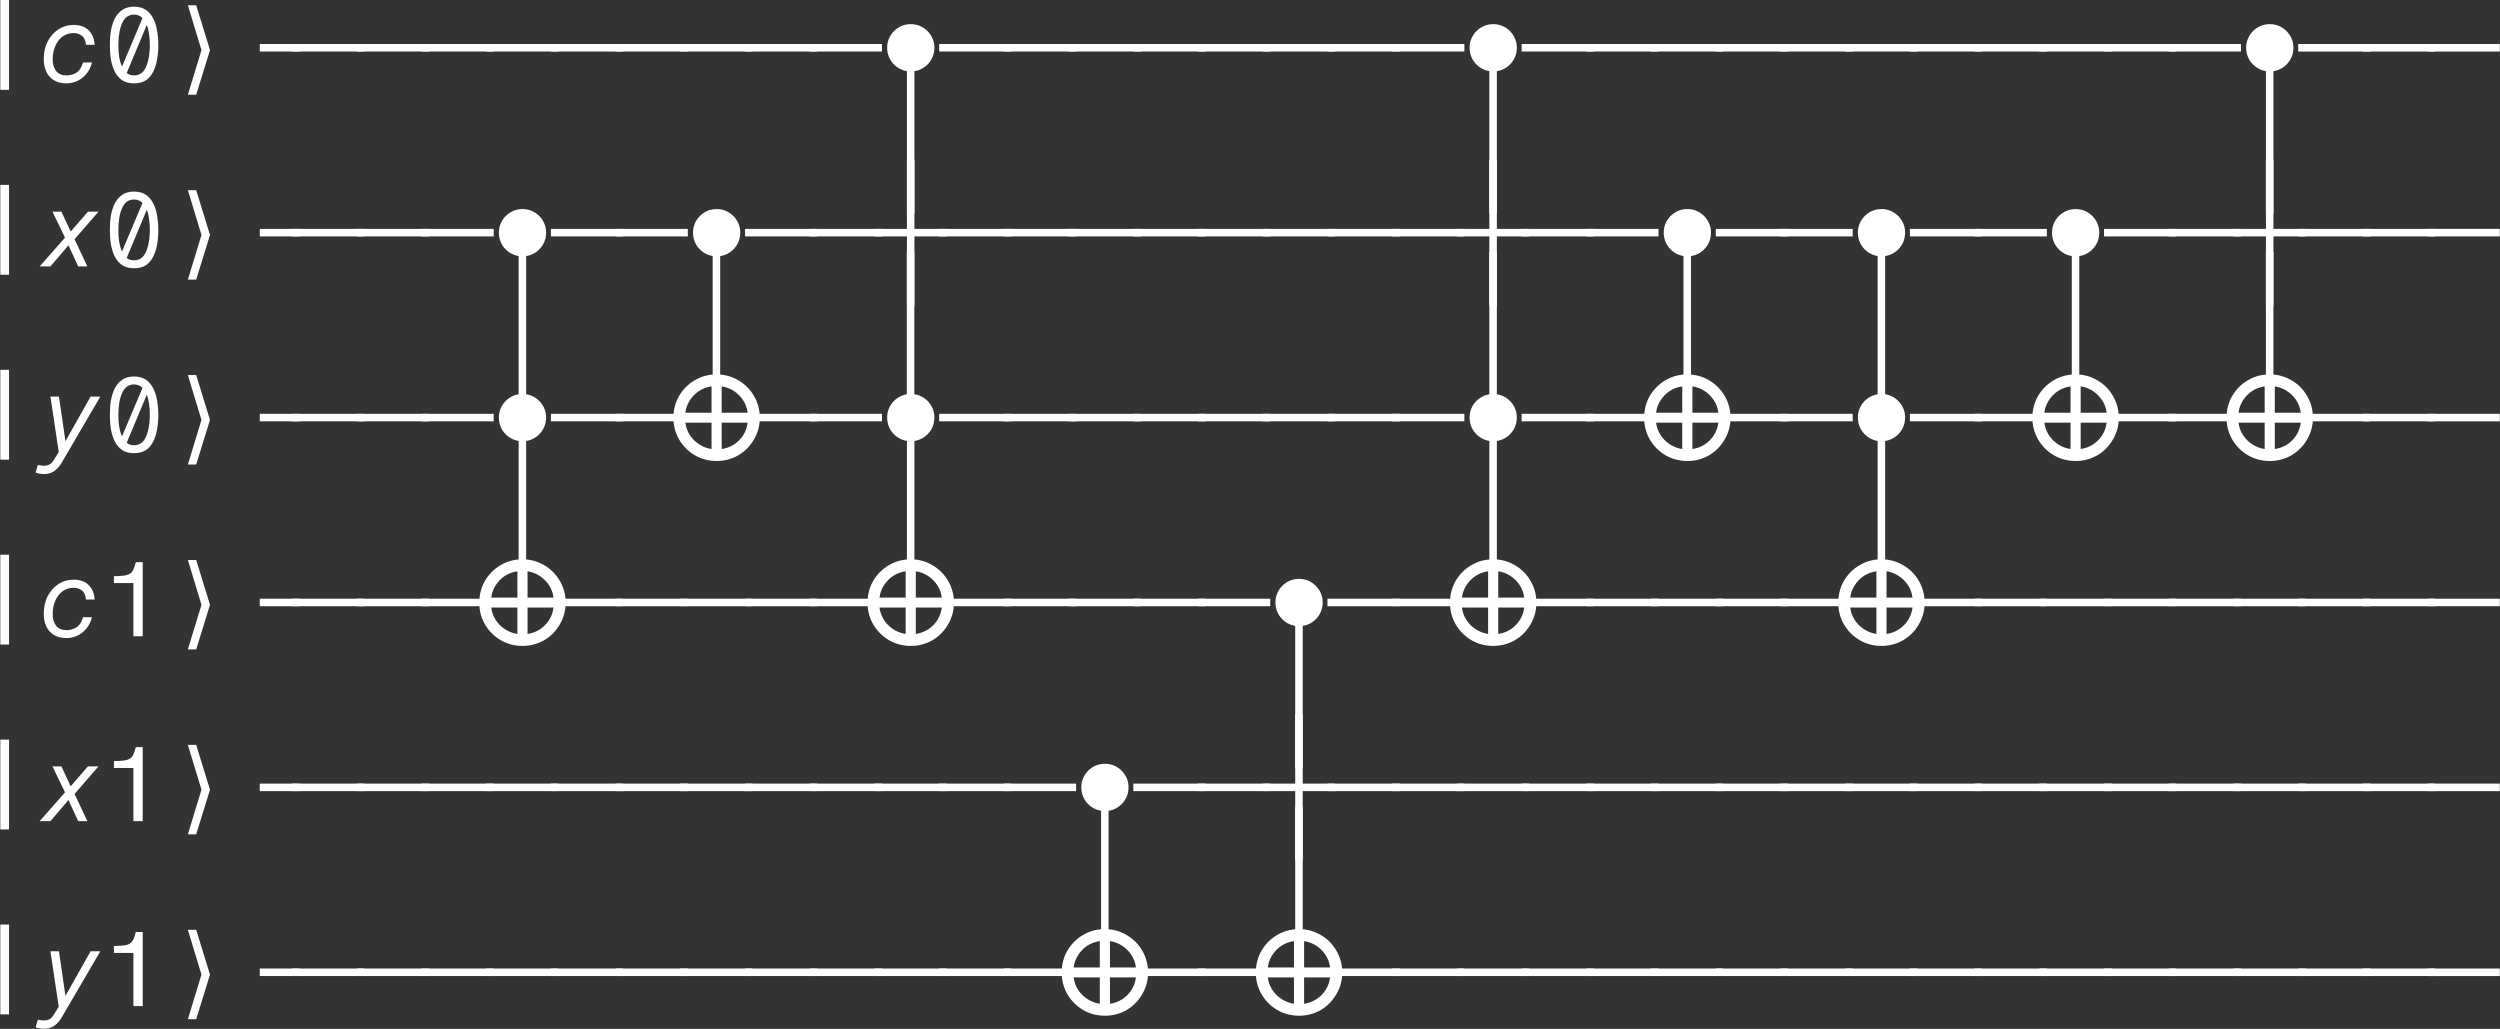 <?xml version="1.0" encoding="UTF-8"?>
<svg xmlns="http://www.w3.org/2000/svg" xmlns:xlink="http://www.w3.org/1999/xlink" width="192.618pt" height="79.272pt" viewBox="0 0 192.618 79.272">
<rect x="0" y="0" width="192.618" height="79.272" fill="#333333" stroke="none"/>
<defs>
<g>
<g id="glyph-0-0">
<path d="M 2.156 0.641 L 2.156 -6.281 L 2.828 -6.281 L 2.828 0.641 Z M 2.156 0.641 "/>
</g>
<g id="glyph-0-1">
<path d="M 2.484 -5.766 C 2.859 -5.766 3.164 -5.68 3.406 -5.516 C 3.645 -5.348 3.832 -5.125 3.969 -4.844 C 4.113 -4.57 4.211 -4.258 4.266 -3.906 C 4.328 -3.551 4.359 -3.188 4.359 -2.812 C 4.359 -2.438 4.328 -2.07 4.266 -1.719 C 4.211 -1.363 4.113 -1.047 3.969 -0.766 C 3.832 -0.484 3.645 -0.258 3.406 -0.094 C 3.164 0.062 2.859 0.141 2.484 0.141 C 2.117 0.141 1.816 0.062 1.578 -0.094 C 1.336 -0.258 1.145 -0.484 1 -0.766 C 0.863 -1.047 0.766 -1.363 0.703 -1.719 C 0.648 -2.07 0.625 -2.438 0.625 -2.812 C 0.625 -3.188 0.648 -3.551 0.703 -3.906 C 0.766 -4.258 0.863 -4.57 1 -4.844 C 1.145 -5.125 1.336 -5.348 1.578 -5.516 C 1.816 -5.68 2.117 -5.766 2.484 -5.766 Z M 2.484 -5.156 C 2.078 -5.156 1.773 -4.941 1.578 -4.516 C 1.379 -4.086 1.281 -3.52 1.281 -2.812 C 1.281 -2.469 1.301 -2.156 1.344 -1.875 C 1.395 -1.594 1.469 -1.352 1.562 -1.156 L 3.141 -4.891 C 2.961 -5.066 2.742 -5.156 2.484 -5.156 Z M 3.703 -2.812 C 3.703 -3.125 3.68 -3.41 3.641 -3.672 C 3.609 -3.93 3.551 -4.16 3.469 -4.359 L 1.922 -0.656 C 2.078 -0.531 2.266 -0.469 2.484 -0.469 C 2.766 -0.469 2.992 -0.562 3.172 -0.75 C 3.348 -0.945 3.477 -1.223 3.562 -1.578 C 3.656 -1.93 3.703 -2.344 3.703 -2.812 Z M 3.703 -2.812 "/>
</g>
<g id="glyph-0-2">
<path d="M 2.203 -2.312 L 2.203 -2.891 L 5.266 -2.891 L 5.266 -2.312 Z M 2.203 -2.312 "/>
</g>
<g id="glyph-0-3">
<path d="M -0.297 -2.312 L -0.297 -2.891 L 5.266 -2.891 L 5.266 -2.312 Z M -0.297 -2.312 "/>
</g>
<g id="glyph-0-4">
<path d="M 2.203 3.047 L 2.203 -8.234 L 2.781 -8.234 L 2.781 3.047 Z M 2.203 3.047 "/>
</g>
<g id="glyph-0-5">
<path d="M 2.203 3.047 L 2.203 -2.312 L -0.297 -2.312 L -0.297 -2.891 L 2.203 -2.891 L 2.203 -8.234 L 2.781 -8.234 L 2.781 -2.891 L 5.266 -2.891 L 5.266 -2.312 L 2.781 -2.312 L 2.781 3.047 Z M 2.203 3.047 "/>
</g>
<g id="glyph-0-6">
<path d="M 2.438 0 L 2.438 -4.094 L 0.938 -4.094 L 0.938 -4.625 C 1.27 -4.633 1.535 -4.648 1.734 -4.672 C 1.93 -4.703 2.082 -4.754 2.188 -4.828 C 2.289 -4.898 2.375 -5.004 2.438 -5.141 C 2.5 -5.273 2.562 -5.461 2.625 -5.703 L 3.156 -5.703 L 3.156 0 Z M 2.438 0 "/>
</g>
<g id="glyph-1-0">
<path d="M 4.234 -1.469 C 4.141 -1.102 3.988 -0.801 3.781 -0.562 C 3.57 -0.32 3.336 -0.145 3.078 -0.031 C 2.816 0.082 2.547 0.141 2.266 0.141 C 1.867 0.141 1.539 0.055 1.281 -0.109 C 1.02 -0.273 0.828 -0.5 0.703 -0.781 C 0.578 -1.062 0.516 -1.375 0.516 -1.719 C 0.516 -2.227 0.613 -2.68 0.812 -3.078 C 1.02 -3.473 1.297 -3.785 1.641 -4.016 C 1.992 -4.242 2.395 -4.359 2.844 -4.359 C 3.125 -4.359 3.379 -4.305 3.609 -4.203 C 3.836 -4.098 4.023 -3.93 4.172 -3.703 C 4.328 -3.484 4.414 -3.191 4.438 -2.828 L 3.766 -2.828 C 3.742 -3.148 3.645 -3.379 3.469 -3.516 C 3.289 -3.66 3.07 -3.734 2.812 -3.734 C 2.5 -3.734 2.219 -3.645 1.969 -3.469 C 1.727 -3.289 1.539 -3.047 1.406 -2.734 C 1.27 -2.43 1.203 -2.082 1.203 -1.688 C 1.203 -1.344 1.289 -1.051 1.469 -0.812 C 1.645 -0.582 1.914 -0.469 2.281 -0.469 C 2.531 -0.469 2.773 -0.535 3.016 -0.672 C 3.254 -0.816 3.43 -1.082 3.547 -1.469 Z M 4.234 -1.469 "/>
</g>
<g id="glyph-1-1">
<path d="M 3.172 0 L 2.422 -1.625 L 1.031 0 L 0.203 0 L 2.156 -2.219 L 1.188 -4.219 L 1.875 -4.219 L 2.594 -2.688 L 3.922 -4.219 L 4.734 -4.219 L 2.891 -2.094 L 3.875 0 Z M 3.172 0 "/>
</g>
<g id="glyph-1-2">
<path d="M 1.891 0.891 C 1.723 1.172 1.531 1.383 1.312 1.531 C 1.094 1.676 0.832 1.75 0.531 1.75 C 0.406 1.75 0.289 1.738 0.188 1.719 C 0.094 1.695 -0.004 1.672 -0.109 1.641 L 0.062 1.047 C 0.145 1.066 0.223 1.082 0.297 1.094 C 0.367 1.102 0.453 1.109 0.547 1.109 C 0.723 1.109 0.867 1.07 0.984 1 C 1.098 0.926 1.195 0.82 1.281 0.688 L 1.672 0.047 L 1.031 -4.219 L 1.688 -4.219 L 2.188 -0.781 L 4.125 -4.219 L 4.875 -4.219 Z M 1.891 0.891 "/>
</g>
<g id="glyph-2-0">
<path d="M 3.188 -2.422 L 2.125 1.016 L 1.484 1.016 L 2.531 -2.422 L 1.484 -5.875 L 2.125 -5.875 Z M 3.188 -2.422 "/>
</g>
<g id="glyph-3-0">
<path d="M 1.953 -0.375 C 1.691 -0.375 1.453 -0.422 1.234 -0.516 C 1.016 -0.609 0.82 -0.738 0.656 -0.906 C 0.488 -1.07 0.359 -1.266 0.266 -1.484 C 0.172 -1.711 0.125 -1.953 0.125 -2.203 C 0.125 -2.453 0.172 -2.688 0.266 -2.906 C 0.359 -3.125 0.488 -3.316 0.656 -3.484 C 0.82 -3.648 1.016 -3.781 1.234 -3.875 C 1.453 -3.969 1.691 -4.016 1.953 -4.016 C 2.203 -4.016 2.438 -3.969 2.656 -3.875 C 2.875 -3.781 3.066 -3.648 3.234 -3.484 C 3.398 -3.316 3.531 -3.125 3.625 -2.906 C 3.719 -2.688 3.766 -2.453 3.766 -2.203 C 3.766 -1.953 3.719 -1.711 3.625 -1.484 C 3.531 -1.266 3.398 -1.07 3.234 -0.906 C 3.066 -0.738 2.875 -0.609 2.656 -0.516 C 2.438 -0.422 2.203 -0.375 1.953 -0.375 Z M 1.953 -0.375 "/>
</g>
<g id="glyph-4-0">
<path d="M 7.047 -3.391 C 7.047 -2.785 6.895 -2.227 6.594 -1.719 C 6.301 -1.207 5.898 -0.801 5.391 -0.5 C 4.879 -0.207 4.32 -0.062 3.719 -0.062 C 3.113 -0.062 2.555 -0.207 2.047 -0.5 C 1.535 -0.801 1.129 -1.207 0.828 -1.719 C 0.535 -2.227 0.391 -2.785 0.391 -3.391 C 0.391 -4.004 0.535 -4.566 0.828 -5.078 C 1.129 -5.586 1.531 -5.988 2.031 -6.281 C 2.539 -6.582 3.102 -6.734 3.719 -6.734 C 4.32 -6.734 4.879 -6.582 5.391 -6.281 C 5.898 -5.988 6.301 -5.586 6.594 -5.078 C 6.895 -4.566 7.047 -4.004 7.047 -3.391 Z M 6.109 -3.781 C 6.066 -4.133 5.953 -4.453 5.766 -4.734 C 5.578 -5.023 5.336 -5.266 5.047 -5.453 C 4.766 -5.641 4.453 -5.758 4.109 -5.812 L 4.109 -3.781 Z M 3.328 -5.812 C 2.973 -5.758 2.648 -5.641 2.359 -5.453 C 2.078 -5.266 1.844 -5.023 1.656 -4.734 C 1.469 -4.441 1.352 -4.125 1.312 -3.781 L 3.328 -3.781 Z M 4.109 -0.984 C 4.453 -1.035 4.766 -1.148 5.047 -1.328 C 5.336 -1.516 5.578 -1.754 5.766 -2.047 C 5.953 -2.336 6.066 -2.66 6.109 -3.016 L 4.109 -3.016 Z M 1.312 -3.016 C 1.352 -2.672 1.469 -2.352 1.656 -2.062 C 1.844 -1.77 2.082 -1.531 2.375 -1.344 C 2.664 -1.156 2.984 -1.035 3.328 -0.984 L 3.328 -3.016 Z M 1.312 -3.016 "/>
</g>
</g>
<clipPath id="clip-0">
<path clip-rule="nonzero" d="M 177 3 L 192.617 3 L 192.617 4 L 177 4 Z M 177 3 "/>
</clipPath>
<clipPath id="clip-1">
<path clip-rule="nonzero" d="M 162 12 L 192.617 12 L 192.617 24 L 162 24 Z M 162 12 "/>
</clipPath>
<clipPath id="clip-2">
<path clip-rule="nonzero" d="M 177 31 L 192.617 31 L 192.617 33 L 177 33 Z M 177 31 "/>
</clipPath>
<clipPath id="clip-3">
<path clip-rule="nonzero" d="M 147 46 L 192.617 46 L 192.617 47 L 147 47 Z M 147 46 "/>
</clipPath>
<clipPath id="clip-4">
<path clip-rule="nonzero" d="M 87 55 L 192.617 55 L 192.617 67 L 87 67 Z M 87 55 "/>
</clipPath>
<clipPath id="clip-5">
<path clip-rule="nonzero" d="M 2 73 L 8 73 L 8 79.273 L 2 79.273 Z M 2 73 "/>
</clipPath>
<clipPath id="clip-6">
<path clip-rule="nonzero" d="M 102 74 L 192.617 74 L 192.617 76 L 102 76 Z M 102 74 "/>
</clipPath>
</defs>
<g fill="rgb(100%, 100%, 100%)" fill-opacity="1">
<use xlink:href="#glyph-0-0" x="-2.132" y="6.281"/>
</g>
<g fill="rgb(100%, 100%, 100%)" fill-opacity="1">
<use xlink:href="#glyph-1-0" x="2.854" y="6.281"/>
</g>
<g fill="rgb(100%, 100%, 100%)" fill-opacity="1">
<use xlink:href="#glyph-0-1" x="7.84" y="6.281"/>
</g>
<g fill="rgb(100%, 100%, 100%)" fill-opacity="1">
<use xlink:href="#glyph-2-0" x="12.992" y="6.281"/>
</g>
<g fill="rgb(100%, 100%, 100%)" fill-opacity="1">
<use xlink:href="#glyph-0-2" x="17.813" y="6.281"/>
<use xlink:href="#glyph-0-3" x="22.799" y="6.281"/>
<use xlink:href="#glyph-0-3" x="27.785" y="6.281"/>
<use xlink:href="#glyph-0-3" x="32.771" y="6.281"/>
<use xlink:href="#glyph-0-3" x="37.757" y="6.281"/>
<use xlink:href="#glyph-0-3" x="42.743" y="6.281"/>
<use xlink:href="#glyph-0-3" x="47.729" y="6.281"/>
<use xlink:href="#glyph-0-3" x="52.715" y="6.281"/>
<use xlink:href="#glyph-0-3" x="57.701" y="6.281"/>
<use xlink:href="#glyph-0-3" x="62.687" y="6.281"/>
</g>
<g fill="rgb(100%, 100%, 100%)" fill-opacity="1">
<use xlink:href="#glyph-3-0" x="68.227" y="5.877"/>
</g>
<g fill="rgb(100%, 100%, 100%)" fill-opacity="1">
<use xlink:href="#glyph-0-3" x="72.659" y="6.281"/>
<use xlink:href="#glyph-0-3" x="77.645" y="6.281"/>
<use xlink:href="#glyph-0-3" x="82.631" y="6.281"/>
<use xlink:href="#glyph-0-3" x="87.617" y="6.281"/>
<use xlink:href="#glyph-0-3" x="92.603" y="6.281"/>
<use xlink:href="#glyph-0-3" x="97.589" y="6.281"/>
<use xlink:href="#glyph-0-3" x="102.575" y="6.281"/>
<use xlink:href="#glyph-0-3" x="107.561" y="6.281"/>
</g>
<g fill="rgb(100%, 100%, 100%)" fill-opacity="1">
<use xlink:href="#glyph-3-0" x="113.102" y="5.877"/>
</g>
<g fill="rgb(100%, 100%, 100%)" fill-opacity="1">
<use xlink:href="#glyph-0-3" x="117.534" y="6.281"/>
<use xlink:href="#glyph-0-3" x="122.52" y="6.281"/>
<use xlink:href="#glyph-0-3" x="127.506" y="6.281"/>
<use xlink:href="#glyph-0-3" x="132.492" y="6.281"/>
<use xlink:href="#glyph-0-3" x="137.478" y="6.281"/>
<use xlink:href="#glyph-0-3" x="142.464" y="6.281"/>
<use xlink:href="#glyph-0-3" x="147.45" y="6.281"/>
<use xlink:href="#glyph-0-3" x="152.436" y="6.281"/>
<use xlink:href="#glyph-0-3" x="157.422" y="6.281"/>
<use xlink:href="#glyph-0-3" x="162.408" y="6.281"/>
<use xlink:href="#glyph-0-3" x="167.394" y="6.281"/>
</g>
<g fill="rgb(100%, 100%, 100%)" fill-opacity="1">
<use xlink:href="#glyph-3-0" x="172.934" y="5.877"/>
</g>
<g clip-path="url(#clip-0)">
<g fill="rgb(100%, 100%, 100%)" fill-opacity="1">
<use xlink:href="#glyph-0-3" x="177.366" y="6.281"/>
<use xlink:href="#glyph-0-3" x="182.352" y="6.281"/>
<use xlink:href="#glyph-0-3" x="187.338" y="6.281"/>
</g>
</g>
<g fill="rgb(100%, 100%, 100%)" fill-opacity="1">
<use xlink:href="#glyph-0-4" x="67.673" y="13.404"/>
</g>
<g fill="rgb(100%, 100%, 100%)" fill-opacity="1">
<use xlink:href="#glyph-0-4" x="112.547" y="13.404"/>
</g>
<g fill="rgb(100%, 100%, 100%)" fill-opacity="1">
<use xlink:href="#glyph-0-4" x="172.38" y="13.404"/>
</g>
<g fill="rgb(100%, 100%, 100%)" fill-opacity="1">
<use xlink:href="#glyph-0-0" x="-2.132" y="20.527"/>
</g>
<g fill="rgb(100%, 100%, 100%)" fill-opacity="1">
<use xlink:href="#glyph-1-1" x="2.854" y="20.527"/>
</g>
<g fill="rgb(100%, 100%, 100%)" fill-opacity="1">
<use xlink:href="#glyph-0-1" x="7.84" y="20.527"/>
</g>
<g fill="rgb(100%, 100%, 100%)" fill-opacity="1">
<use xlink:href="#glyph-2-0" x="12.992" y="20.527"/>
</g>
<g fill="rgb(100%, 100%, 100%)" fill-opacity="1">
<use xlink:href="#glyph-0-2" x="17.813" y="20.527"/>
<use xlink:href="#glyph-0-3" x="22.799" y="20.527"/>
<use xlink:href="#glyph-0-3" x="27.785" y="20.527"/>
<use xlink:href="#glyph-0-3" x="32.771" y="20.527"/>
</g>
<g fill="rgb(100%, 100%, 100%)" fill-opacity="1">
<use xlink:href="#glyph-3-0" x="38.311" y="20.124"/>
</g>
<g fill="rgb(100%, 100%, 100%)" fill-opacity="1">
<use xlink:href="#glyph-0-3" x="42.743" y="20.527"/>
<use xlink:href="#glyph-0-3" x="47.729" y="20.527"/>
</g>
<g fill="rgb(100%, 100%, 100%)" fill-opacity="1">
<use xlink:href="#glyph-3-0" x="53.269" y="20.124"/>
</g>
<g fill="rgb(100%, 100%, 100%)" fill-opacity="1">
<use xlink:href="#glyph-0-3" x="57.701" y="20.527"/>
<use xlink:href="#glyph-0-3" x="62.687" y="20.527"/>
<use xlink:href="#glyph-0-5" x="67.673" y="20.527"/>
<use xlink:href="#glyph-0-3" x="72.659" y="20.527"/>
<use xlink:href="#glyph-0-3" x="77.645" y="20.527"/>
<use xlink:href="#glyph-0-3" x="82.631" y="20.527"/>
<use xlink:href="#glyph-0-3" x="87.617" y="20.527"/>
<use xlink:href="#glyph-0-3" x="92.603" y="20.527"/>
<use xlink:href="#glyph-0-3" x="97.589" y="20.527"/>
<use xlink:href="#glyph-0-3" x="102.575" y="20.527"/>
<use xlink:href="#glyph-0-3" x="107.561" y="20.527"/>
<use xlink:href="#glyph-0-5" x="112.547" y="20.527"/>
<use xlink:href="#glyph-0-3" x="117.533" y="20.527"/>
<use xlink:href="#glyph-0-3" x="122.519" y="20.527"/>
</g>
<g fill="rgb(100%, 100%, 100%)" fill-opacity="1">
<use xlink:href="#glyph-3-0" x="128.06" y="20.124"/>
</g>
<g fill="rgb(100%, 100%, 100%)" fill-opacity="1">
<use xlink:href="#glyph-0-3" x="132.492" y="20.527"/>
<use xlink:href="#glyph-0-3" x="137.478" y="20.527"/>
</g>
<g fill="rgb(100%, 100%, 100%)" fill-opacity="1">
<use xlink:href="#glyph-3-0" x="143.018" y="20.124"/>
</g>
<g fill="rgb(100%, 100%, 100%)" fill-opacity="1">
<use xlink:href="#glyph-0-3" x="147.45" y="20.527"/>
<use xlink:href="#glyph-0-3" x="152.436" y="20.527"/>
</g>
<g fill="rgb(100%, 100%, 100%)" fill-opacity="1">
<use xlink:href="#glyph-3-0" x="157.976" y="20.124"/>
</g>
<g clip-path="url(#clip-1)">
<g fill="rgb(100%, 100%, 100%)" fill-opacity="1">
<use xlink:href="#glyph-0-3" x="162.408" y="20.527"/>
<use xlink:href="#glyph-0-3" x="167.394" y="20.527"/>
<use xlink:href="#glyph-0-5" x="172.38" y="20.527"/>
<use xlink:href="#glyph-0-3" x="177.366" y="20.527"/>
<use xlink:href="#glyph-0-3" x="182.352" y="20.527"/>
<use xlink:href="#glyph-0-3" x="187.338" y="20.527"/>
</g>
</g>
<g fill="rgb(100%, 100%, 100%)" fill-opacity="1">
<use xlink:href="#glyph-0-4" x="37.757" y="27.65"/>
</g>
<g fill="rgb(100%, 100%, 100%)" fill-opacity="1">
<use xlink:href="#glyph-0-4" x="52.707" y="27.65"/>
</g>
<g fill="rgb(100%, 100%, 100%)" fill-opacity="1">
<use xlink:href="#glyph-0-4" x="67.665" y="27.65"/>
</g>
<g fill="rgb(100%, 100%, 100%)" fill-opacity="1">
<use xlink:href="#glyph-0-4" x="112.547" y="27.65"/>
</g>
<g fill="rgb(100%, 100%, 100%)" fill-opacity="1">
<use xlink:href="#glyph-0-4" x="127.505" y="27.65"/>
</g>
<g fill="rgb(100%, 100%, 100%)" fill-opacity="1">
<use xlink:href="#glyph-0-4" x="142.463" y="27.65"/>
</g>
<g fill="rgb(100%, 100%, 100%)" fill-opacity="1">
<use xlink:href="#glyph-0-4" x="157.421" y="27.65"/>
</g>
<g fill="rgb(100%, 100%, 100%)" fill-opacity="1">
<use xlink:href="#glyph-0-4" x="172.379" y="27.65"/>
</g>
<g fill="rgb(100%, 100%, 100%)" fill-opacity="1">
<use xlink:href="#glyph-0-0" x="-2.132" y="34.774"/>
</g>
<g fill="rgb(100%, 100%, 100%)" fill-opacity="1">
<use xlink:href="#glyph-1-2" x="2.854" y="34.774"/>
</g>
<g fill="rgb(100%, 100%, 100%)" fill-opacity="1">
<use xlink:href="#glyph-0-1" x="7.84" y="34.774"/>
</g>
<g fill="rgb(100%, 100%, 100%)" fill-opacity="1">
<use xlink:href="#glyph-2-0" x="12.991" y="34.774"/>
</g>
<g fill="rgb(100%, 100%, 100%)" fill-opacity="1">
<use xlink:href="#glyph-0-2" x="17.812" y="34.774"/>
<use xlink:href="#glyph-0-3" x="22.798" y="34.774"/>
<use xlink:href="#glyph-0-3" x="27.784" y="34.774"/>
<use xlink:href="#glyph-0-3" x="32.77" y="34.774"/>
</g>
<g fill="rgb(100%, 100%, 100%)" fill-opacity="1">
<use xlink:href="#glyph-3-0" x="38.311" y="34.37"/>
</g>
<g fill="rgb(100%, 100%, 100%)" fill-opacity="1">
<use xlink:href="#glyph-0-3" x="42.743" y="34.774"/>
<use xlink:href="#glyph-0-3" x="47.729" y="34.774"/>
</g>
<g fill="rgb(100%, 100%, 100%)" fill-opacity="1">
<use xlink:href="#glyph-4-0" x="51.494" y="35.58"/>
</g>
<g fill="rgb(100%, 100%, 100%)" fill-opacity="1">
<use xlink:href="#glyph-0-3" x="57.701" y="34.774"/>
<use xlink:href="#glyph-0-3" x="62.687" y="34.774"/>
</g>
<g fill="rgb(100%, 100%, 100%)" fill-opacity="1">
<use xlink:href="#glyph-3-0" x="68.227" y="34.37"/>
</g>
<g fill="rgb(100%, 100%, 100%)" fill-opacity="1">
<use xlink:href="#glyph-0-3" x="72.659" y="34.774"/>
<use xlink:href="#glyph-0-3" x="77.645" y="34.774"/>
<use xlink:href="#glyph-0-3" x="82.631" y="34.774"/>
<use xlink:href="#glyph-0-3" x="87.617" y="34.774"/>
<use xlink:href="#glyph-0-3" x="92.603" y="34.774"/>
<use xlink:href="#glyph-0-3" x="97.589" y="34.774"/>
<use xlink:href="#glyph-0-3" x="102.575" y="34.774"/>
<use xlink:href="#glyph-0-3" x="107.561" y="34.774"/>
</g>
<g fill="rgb(100%, 100%, 100%)" fill-opacity="1">
<use xlink:href="#glyph-3-0" x="113.101" y="34.37"/>
</g>
<g fill="rgb(100%, 100%, 100%)" fill-opacity="1">
<use xlink:href="#glyph-0-3" x="117.533" y="34.774"/>
<use xlink:href="#glyph-0-3" x="122.519" y="34.774"/>
</g>
<g fill="rgb(100%, 100%, 100%)" fill-opacity="1">
<use xlink:href="#glyph-4-0" x="126.285" y="35.58"/>
</g>
<g fill="rgb(100%, 100%, 100%)" fill-opacity="1">
<use xlink:href="#glyph-0-3" x="132.492" y="34.774"/>
<use xlink:href="#glyph-0-3" x="137.478" y="34.774"/>
</g>
<g fill="rgb(100%, 100%, 100%)" fill-opacity="1">
<use xlink:href="#glyph-3-0" x="143.018" y="34.37"/>
</g>
<g fill="rgb(100%, 100%, 100%)" fill-opacity="1">
<use xlink:href="#glyph-0-3" x="147.45" y="34.774"/>
<use xlink:href="#glyph-0-3" x="152.436" y="34.774"/>
</g>
<g fill="rgb(100%, 100%, 100%)" fill-opacity="1">
<use xlink:href="#glyph-4-0" x="156.201" y="35.58"/>
</g>
<g fill="rgb(100%, 100%, 100%)" fill-opacity="1">
<use xlink:href="#glyph-0-3" x="162.408" y="34.774"/>
<use xlink:href="#glyph-0-3" x="167.394" y="34.774"/>
</g>
<g fill="rgb(100%, 100%, 100%)" fill-opacity="1">
<use xlink:href="#glyph-4-0" x="171.159" y="35.58"/>
</g>
<g clip-path="url(#clip-2)">
<g fill="rgb(100%, 100%, 100%)" fill-opacity="1">
<use xlink:href="#glyph-0-3" x="177.366" y="34.774"/>
<use xlink:href="#glyph-0-3" x="182.352" y="34.774"/>
<use xlink:href="#glyph-0-3" x="187.338" y="34.774"/>
</g>
</g>
<g fill="rgb(100%, 100%, 100%)" fill-opacity="1">
<use xlink:href="#glyph-0-4" x="37.757" y="41.897"/>
</g>
<g fill="rgb(100%, 100%, 100%)" fill-opacity="1">
<use xlink:href="#glyph-0-4" x="67.673" y="41.897"/>
</g>
<g fill="rgb(100%, 100%, 100%)" fill-opacity="1">
<use xlink:href="#glyph-0-4" x="112.547" y="41.897"/>
</g>
<g fill="rgb(100%, 100%, 100%)" fill-opacity="1">
<use xlink:href="#glyph-0-4" x="142.464" y="41.897"/>
</g>
<g fill="rgb(100%, 100%, 100%)" fill-opacity="1">
<use xlink:href="#glyph-0-0" x="-2.132" y="49.02"/>
</g>
<g fill="rgb(100%, 100%, 100%)" fill-opacity="1">
<use xlink:href="#glyph-1-0" x="2.854" y="49.02"/>
</g>
<g fill="rgb(100%, 100%, 100%)" fill-opacity="1">
<use xlink:href="#glyph-0-6" x="7.84" y="49.02"/>
</g>
<g fill="rgb(100%, 100%, 100%)" fill-opacity="1">
<use xlink:href="#glyph-2-0" x="12.991" y="49.02"/>
</g>
<g fill="rgb(100%, 100%, 100%)" fill-opacity="1">
<use xlink:href="#glyph-0-2" x="17.812" y="49.02"/>
<use xlink:href="#glyph-0-3" x="22.798" y="49.02"/>
<use xlink:href="#glyph-0-3" x="27.784" y="49.02"/>
<use xlink:href="#glyph-0-3" x="32.77" y="49.02"/>
</g>
<g fill="rgb(100%, 100%, 100%)" fill-opacity="1">
<use xlink:href="#glyph-4-0" x="36.536" y="49.827"/>
</g>
<g fill="rgb(100%, 100%, 100%)" fill-opacity="1">
<use xlink:href="#glyph-0-3" x="42.743" y="49.02"/>
<use xlink:href="#glyph-0-3" x="47.729" y="49.02"/>
<use xlink:href="#glyph-0-3" x="52.715" y="49.02"/>
<use xlink:href="#glyph-0-3" x="57.701" y="49.02"/>
<use xlink:href="#glyph-0-3" x="62.687" y="49.02"/>
</g>
<g fill="rgb(100%, 100%, 100%)" fill-opacity="1">
<use xlink:href="#glyph-4-0" x="66.452" y="49.827"/>
</g>
<g fill="rgb(100%, 100%, 100%)" fill-opacity="1">
<use xlink:href="#glyph-0-3" x="72.659" y="49.02"/>
<use xlink:href="#glyph-0-3" x="77.645" y="49.02"/>
<use xlink:href="#glyph-0-3" x="82.631" y="49.02"/>
<use xlink:href="#glyph-0-3" x="87.617" y="49.02"/>
<use xlink:href="#glyph-0-3" x="92.603" y="49.02"/>
</g>
<g fill="rgb(100%, 100%, 100%)" fill-opacity="1">
<use xlink:href="#glyph-3-0" x="98.143" y="48.617"/>
</g>
<g fill="rgb(100%, 100%, 100%)" fill-opacity="1">
<use xlink:href="#glyph-0-3" x="102.575" y="49.02"/>
<use xlink:href="#glyph-0-3" x="107.561" y="49.02"/>
</g>
<g fill="rgb(100%, 100%, 100%)" fill-opacity="1">
<use xlink:href="#glyph-4-0" x="111.327" y="49.827"/>
</g>
<g fill="rgb(100%, 100%, 100%)" fill-opacity="1">
<use xlink:href="#glyph-0-3" x="117.533" y="49.02"/>
<use xlink:href="#glyph-0-3" x="122.519" y="49.02"/>
<use xlink:href="#glyph-0-3" x="127.505" y="49.02"/>
<use xlink:href="#glyph-0-3" x="132.491" y="49.02"/>
<use xlink:href="#glyph-0-3" x="137.477" y="49.02"/>
</g>
<g fill="rgb(100%, 100%, 100%)" fill-opacity="1">
<use xlink:href="#glyph-4-0" x="141.243" y="49.827"/>
</g>
<g clip-path="url(#clip-3)">
<g fill="rgb(100%, 100%, 100%)" fill-opacity="1">
<use xlink:href="#glyph-0-3" x="147.45" y="49.02"/>
<use xlink:href="#glyph-0-3" x="152.436" y="49.02"/>
<use xlink:href="#glyph-0-3" x="157.422" y="49.02"/>
<use xlink:href="#glyph-0-3" x="162.408" y="49.02"/>
<use xlink:href="#glyph-0-3" x="167.394" y="49.02"/>
<use xlink:href="#glyph-0-3" x="172.38" y="49.02"/>
<use xlink:href="#glyph-0-3" x="177.366" y="49.02"/>
<use xlink:href="#glyph-0-3" x="182.352" y="49.02"/>
<use xlink:href="#glyph-0-3" x="187.338" y="49.02"/>
</g>
</g>
<g fill="rgb(100%, 100%, 100%)" fill-opacity="1">
<use xlink:href="#glyph-0-4" x="97.589" y="56.143"/>
</g>
<g fill="rgb(100%, 100%, 100%)" fill-opacity="1">
<use xlink:href="#glyph-0-0" x="-2.132" y="63.266"/>
</g>
<g fill="rgb(100%, 100%, 100%)" fill-opacity="1">
<use xlink:href="#glyph-1-1" x="2.854" y="63.266"/>
</g>
<g fill="rgb(100%, 100%, 100%)" fill-opacity="1">
<use xlink:href="#glyph-0-6" x="7.84" y="63.266"/>
</g>
<g fill="rgb(100%, 100%, 100%)" fill-opacity="1">
<use xlink:href="#glyph-2-0" x="12.991" y="63.266"/>
</g>
<g fill="rgb(100%, 100%, 100%)" fill-opacity="1">
<use xlink:href="#glyph-0-2" x="17.812" y="63.266"/>
<use xlink:href="#glyph-0-3" x="22.798" y="63.266"/>
<use xlink:href="#glyph-0-3" x="27.784" y="63.266"/>
<use xlink:href="#glyph-0-3" x="32.77" y="63.266"/>
<use xlink:href="#glyph-0-3" x="37.756" y="63.266"/>
<use xlink:href="#glyph-0-3" x="42.742" y="63.266"/>
<use xlink:href="#glyph-0-3" x="47.728" y="63.266"/>
<use xlink:href="#glyph-0-3" x="52.714" y="63.266"/>
<use xlink:href="#glyph-0-3" x="57.7" y="63.266"/>
<use xlink:href="#glyph-0-3" x="62.686" y="63.266"/>
<use xlink:href="#glyph-0-3" x="67.672" y="63.266"/>
<use xlink:href="#glyph-0-3" x="72.658" y="63.266"/>
<use xlink:href="#glyph-0-3" x="77.644" y="63.266"/>
</g>
<g fill="rgb(100%, 100%, 100%)" fill-opacity="1">
<use xlink:href="#glyph-3-0" x="83.185" y="62.863"/>
</g>
<g clip-path="url(#clip-4)">
<g fill="rgb(100%, 100%, 100%)" fill-opacity="1">
<use xlink:href="#glyph-0-3" x="87.617" y="63.266"/>
<use xlink:href="#glyph-0-3" x="92.603" y="63.266"/>
<use xlink:href="#glyph-0-5" x="97.589" y="63.266"/>
<use xlink:href="#glyph-0-3" x="102.575" y="63.266"/>
<use xlink:href="#glyph-0-3" x="107.561" y="63.266"/>
<use xlink:href="#glyph-0-3" x="112.547" y="63.266"/>
<use xlink:href="#glyph-0-3" x="117.533" y="63.266"/>
<use xlink:href="#glyph-0-3" x="122.519" y="63.266"/>
<use xlink:href="#glyph-0-3" x="127.505" y="63.266"/>
<use xlink:href="#glyph-0-3" x="132.491" y="63.266"/>
<use xlink:href="#glyph-0-3" x="137.477" y="63.266"/>
<use xlink:href="#glyph-0-3" x="142.463" y="63.266"/>
<use xlink:href="#glyph-0-3" x="147.449" y="63.266"/>
<use xlink:href="#glyph-0-3" x="152.435" y="63.266"/>
<use xlink:href="#glyph-0-3" x="157.421" y="63.266"/>
<use xlink:href="#glyph-0-3" x="162.407" y="63.266"/>
<use xlink:href="#glyph-0-3" x="167.393" y="63.266"/>
<use xlink:href="#glyph-0-3" x="172.379" y="63.266"/>
<use xlink:href="#glyph-0-3" x="177.365" y="63.266"/>
<use xlink:href="#glyph-0-3" x="182.351" y="63.266"/>
<use xlink:href="#glyph-0-3" x="187.337" y="63.266"/>
</g>
</g>
<g fill="rgb(100%, 100%, 100%)" fill-opacity="1">
<use xlink:href="#glyph-0-4" x="82.631" y="70.39"/>
</g>
<g fill="rgb(100%, 100%, 100%)" fill-opacity="1">
<use xlink:href="#glyph-0-4" x="97.589" y="70.39"/>
</g>
<g fill="rgb(100%, 100%, 100%)" fill-opacity="1">
<use xlink:href="#glyph-0-0" x="-2.132" y="77.513"/>
</g>
<g clip-path="url(#clip-5)">
<g fill="rgb(100%, 100%, 100%)" fill-opacity="1">
<use xlink:href="#glyph-1-2" x="2.854" y="77.513"/>
</g>
</g>
<g fill="rgb(100%, 100%, 100%)" fill-opacity="1">
<use xlink:href="#glyph-0-6" x="7.84" y="77.513"/>
</g>
<g fill="rgb(100%, 100%, 100%)" fill-opacity="1">
<use xlink:href="#glyph-2-0" x="12.991" y="77.513"/>
</g>
<g fill="rgb(100%, 100%, 100%)" fill-opacity="1">
<use xlink:href="#glyph-0-2" x="17.812" y="77.513"/>
<use xlink:href="#glyph-0-3" x="22.798" y="77.513"/>
<use xlink:href="#glyph-0-3" x="27.784" y="77.513"/>
<use xlink:href="#glyph-0-3" x="32.77" y="77.513"/>
<use xlink:href="#glyph-0-3" x="37.756" y="77.513"/>
<use xlink:href="#glyph-0-3" x="42.742" y="77.513"/>
<use xlink:href="#glyph-0-3" x="47.728" y="77.513"/>
<use xlink:href="#glyph-0-3" x="52.714" y="77.513"/>
<use xlink:href="#glyph-0-3" x="57.7" y="77.513"/>
<use xlink:href="#glyph-0-3" x="62.686" y="77.513"/>
<use xlink:href="#glyph-0-3" x="67.672" y="77.513"/>
<use xlink:href="#glyph-0-3" x="72.658" y="77.513"/>
<use xlink:href="#glyph-0-3" x="77.644" y="77.513"/>
</g>
<g fill="rgb(100%, 100%, 100%)" fill-opacity="1">
<use xlink:href="#glyph-4-0" x="81.41" y="78.32"/>
</g>
<g fill="rgb(100%, 100%, 100%)" fill-opacity="1">
<use xlink:href="#glyph-0-3" x="87.617" y="77.513"/>
<use xlink:href="#glyph-0-3" x="92.603" y="77.513"/>
</g>
<g fill="rgb(100%, 100%, 100%)" fill-opacity="1">
<use xlink:href="#glyph-4-0" x="96.369" y="78.32"/>
</g>
<g clip-path="url(#clip-6)">
<g fill="rgb(100%, 100%, 100%)" fill-opacity="1">
<use xlink:href="#glyph-0-3" x="102.575" y="77.513"/>
<use xlink:href="#glyph-0-3" x="107.561" y="77.513"/>
<use xlink:href="#glyph-0-3" x="112.547" y="77.513"/>
<use xlink:href="#glyph-0-3" x="117.533" y="77.513"/>
<use xlink:href="#glyph-0-3" x="122.519" y="77.513"/>
<use xlink:href="#glyph-0-3" x="127.505" y="77.513"/>
<use xlink:href="#glyph-0-3" x="132.491" y="77.513"/>
<use xlink:href="#glyph-0-3" x="137.477" y="77.513"/>
<use xlink:href="#glyph-0-3" x="142.463" y="77.513"/>
<use xlink:href="#glyph-0-3" x="147.449" y="77.513"/>
<use xlink:href="#glyph-0-3" x="152.435" y="77.513"/>
<use xlink:href="#glyph-0-3" x="157.421" y="77.513"/>
<use xlink:href="#glyph-0-3" x="162.407" y="77.513"/>
<use xlink:href="#glyph-0-3" x="167.393" y="77.513"/>
<use xlink:href="#glyph-0-3" x="172.379" y="77.513"/>
<use xlink:href="#glyph-0-3" x="177.365" y="77.513"/>
<use xlink:href="#glyph-0-3" x="182.351" y="77.513"/>
<use xlink:href="#glyph-0-3" x="187.337" y="77.513"/>
</g>
</g>
</svg>
